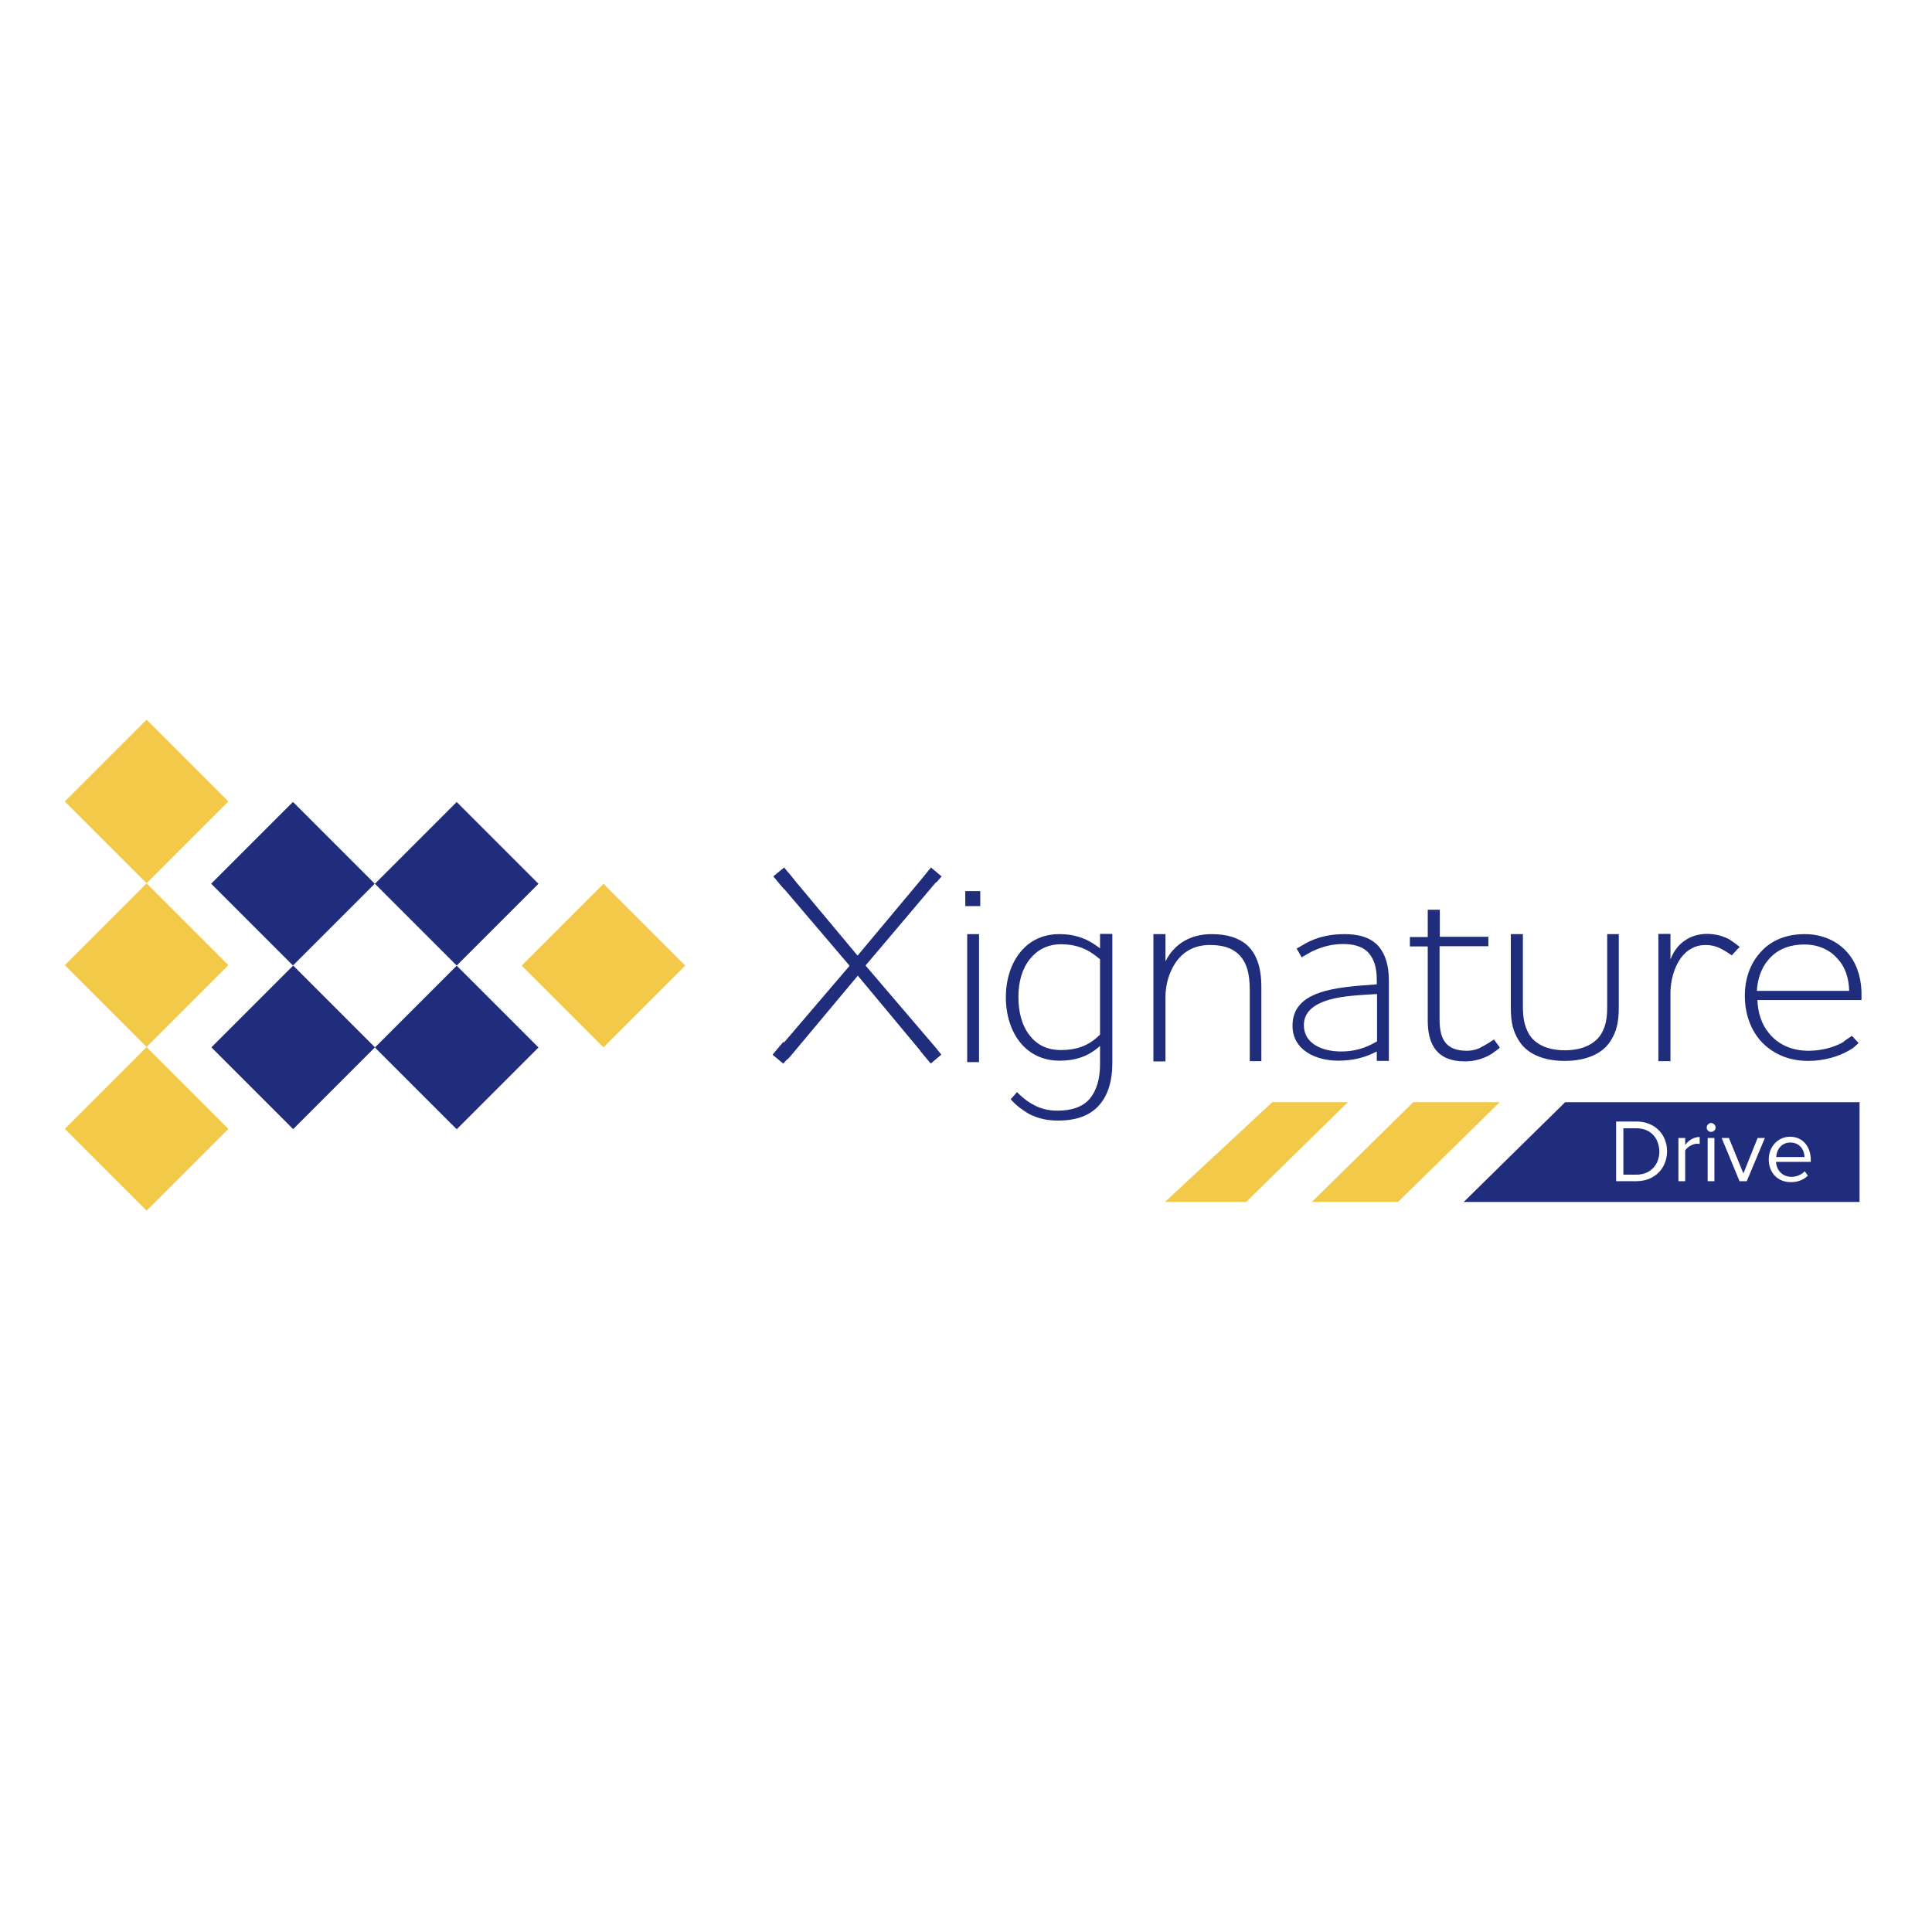 <?xml version="1.0" encoding="utf-8"?>
<!-- Generator: Adobe Illustrator 24.1.1, SVG Export Plug-In . SVG Version: 6.00 Build 0)  -->
<svg version="1.1" id="Layer_1" xmlns="http://www.w3.org/2000/svg" xmlns:xlink="http://www.w3.org/1999/xlink" x="0px" y="0px"
	 viewBox="0 0 800 800" style="enable-background:new 0 0 800 800;" xml:space="preserve">
<style type="text/css">
	.st0{fill:#1F2D7C;}
	.st1{fill:#F2C949;}
</style>
<g>
	<g>
		<g>
			<g>
				
					<rect x="97.4" y="342" transform="matrix(0.707 -0.707 0.707 0.707 -223.212 192.994)" class="st0" width="47.9" height="47.9"/>
				
					<rect x="97.5" y="409.8" transform="matrix(0.707 -0.707 0.707 0.707 -271.124 212.885)" class="st0" width="47.9" height="47.9"/>
				
					<rect x="165.2" y="342" transform="matrix(0.707 -0.707 0.707 0.707 -203.346 240.955)" class="st0" width="47.9" height="47.9"/>
				
					<rect x="165.2" y="409.8" transform="matrix(0.707 -0.707 0.707 0.707 -251.274 260.807)" class="st0" width="47.9" height="47.9"/>
			</g>
			
				<rect x="226" y="375.9" transform="matrix(0.707 -0.707 0.707 0.707 -209.514 293.844)" class="st1" width="47.9" height="47.9"/>
			
				<rect x="36.8" y="375.7" transform="matrix(0.707 -0.707 0.707 0.707 -264.796 160.051)" class="st1" width="47.9" height="47.9"/>
			
				<rect x="36.8" y="307.9" transform="matrix(0.707 -0.707 0.707 0.707 -216.872 140.2)" class="st1" width="47.9" height="47.9"/>
			
				<rect x="36.8" y="443.5" transform="matrix(0.707 -0.707 0.707 0.707 -312.726 179.904)" class="st1" width="47.9" height="47.9"/>
		</g>
		<g>
			
				<rect x="321.2" y="433.1" transform="matrix(0.642 -0.766 0.766 0.642 -218.063 404.711)" class="st0" width="6.9" height="5.8"/>
			<polygon class="st0" points="320.2,362.9 324.7,368.2 329,364.5 324.7,359.2 			"/>
			<path class="st0" d="M388,365.1l1.9-2.2l-4.4-3.7l-4.4,5.4l0,0l-26,31.1l-27.9-33.4c-0.9-1.2-1.6-1.7-2.7-1.7
				c-1.6,0-2.9,1.4-2.9,2.8c0,0.8,0.3,1.5,0.9,2.1l29.3,34.4l-29.4,34.4c-0.6,0.7-1,1.4-1,2.1c0,1.6,1.6,2.8,3,2.8
				c1,0,1.8-0.5,2.7-1.6l28.1-33.6l25.9,31.1l-0.1,0l4.4,5.3l2-1.7c0.2-0.1,0.5-0.3,0.6-0.5l1.8-1.5l-1.5-1.8
				c-0.1-0.2-0.3-0.5-0.5-0.7l-29.4-34.4l29.1-34.4C387.8,365.4,387.9,365.2,388,365.1z"/>
			<rect x="399.7" y="369" class="st0" width="6.2" height="6.2"/>
			<path class="st0" d="M501.7,386.8c-8.9,0-15.6,4.2-19.1,11.3v-6.3v-2.6v-2.4h-5v2.4v2.6v42.7v2.6v2.4h5V437v-2.6v-21.5
				c0-4.5,1.1-8.9,3.2-12.7c3.4-6.1,8.7-8.9,15.2-8.9c5.3,0,9,1.2,11.7,3.7c3.5,3.2,4.8,8.1,4.8,14.9v24.5v2.6v2.4h4.8V437v-2.6
				v-25.8c0-8-2-13.8-6.1-17.4C512.7,388.2,507.8,386.8,501.7,386.8z"/>
			<path class="st0" d="M556.8,386.8c-5.7,0-10.4,1.1-14.1,2.8c-0.7,0.3-1.4,0.6-2,1l0,0l-3.8,2.2l1.2,2c0,0,0,0.1,0,0.1l0.9,1.5
				l2.4-1.4c0.8-0.5,1.9-1.1,3.6-1.8c2.9-1.2,6.5-2.3,11.3-2.3c3.7,0,8,0.8,10.6,3.9c2,2.5,3.2,5.6,3.2,11.1v1.7
				c-8.1,0.6-17.2,1.1-24.1,3.6c-6.4,2.3-10.8,6.3-10.8,13.5c0,10.4,10.1,14.5,18.8,14.5c6,0,10.8-1.1,16.1-3.8v1.5v2.4h5V437v-2.6
				V406c0-6.6-1.6-10.9-4.1-14C567.3,387.7,561.6,386.8,556.8,386.8z M555.3,435.4c-7.4,0-15.4-3-15.4-10.9c0-5.6,4.3-8.6,10-10.4
				c6.3-1.9,14.5-2.1,20.3-2.5v19.6C565.5,434,560.9,435.4,555.3,435.4z"/>
			<path class="st0" d="M764.6,394c-3.9-4.3-9.9-7.2-17.3-7.2c-8.1,0-14.3,2.9-18.3,7.5c-4.3,4.7-6.5,11-6.5,18
				c0,7.5,2.4,13.8,6.2,18.3c4.7,5.5,11.7,8.7,20,8.7c7,0,12.9-2,16.9-4.3c1.1-0.6,1.8-1.1,2.3-1.6l0,0l1.7-1.5l-2.7-2.9l-1.4,1.1
				l0,0c-0.6,0.4-1.3,0.9-2.6,1.6c-3.6,2-8.7,3.4-14,3.4c-7.1,0-12.8-2.7-16.5-7.4c-2.9-3.5-4.5-8.2-4.7-13.6h38.3h1.9h2.9v-3.8h0
				C770.5,403.9,768.5,398.2,764.6,394z M727.5,410.2c0.2-4.7,1.9-9.5,4.6-12.6c3.3-4.1,8.3-6.5,15.1-6.5c6,0,10.7,2.4,13.7,5.9
				c2.9,3,4.7,7.7,4.8,13.3H727.5z"/>
			<polygon class="st0" points="400.5,386.8 400.5,389.1 400.5,391.7 400.5,434.8 400.5,437 400.5,439.8 405.4,439.8 405.4,437 
				405.4,434.8 405.4,391.7 405.4,389.1 405.4,386.8 			"/>
			<path class="st0" d="M665.5,386.8v2.4v2.6v24.8c0,5.3-0.6,8.2-2.4,11.4c-2.3,3.9-7.3,6.9-15.1,6.9c-7.8,0-12.7-2.9-15-6.9
				c-1.7-3.2-2.4-6.1-2.4-11.4v-24.8v-2.6v-2.4h-5v2.4v2.6v25.4c0,6.3,1,10.1,3.4,13.8c3.2,5.2,9.8,8.3,18.9,8.3
				c9.2,0,15.9-3.2,19-8.3c2.4-3.7,3.4-7.5,3.4-13.8v-25.4v-2.6v-2.4H665.5z"/>
			<path class="st0" d="M717.1,389.7c-0.2-0.1-0.4-0.3-0.7-0.5c-1.9-1.2-5.4-2.5-9.5-2.5c-7.3,0-12.8,4.2-15.1,10.4h-0.1v-5.4v-2.6
				v-2.4h-5v2.4v2.6v42.7v2.6v2.4h5V437v-2.6v-23.2c0-5,1.5-10.7,4.3-14.5c2.7-3.7,6.3-5.4,10.2-5.4c2.4,0,4.2,0.5,5.7,1.2
				c1.5,0.7,2.4,1.3,3.1,1.7l0,0l2.1,1.4l3.2-3.5L717.1,389.7L717.1,389.7z"/>
			<path class="st0" d="M763.5,431.2l3.2-2.2l2.7,2.9c0,0-1.1,1.2-2.2,2c-1.1,0.8-2.3-1-2.3-1C764.9,432.9,763.5,431.2,763.5,431.2z
				"/>
			<path class="st0" d="M715.5,388.8c0,0,3.1,1.7,4.8,3.4l-0.4,0.4l-5-3.2L715.5,388.8z"/>
			<path class="st0" d="M613,433.8c0,0,2.7-1.3,5.6-3.3l2.4,3.2c0,0-2,1.8-4.6,3.2L613,433.8z"/>
			<path class="st0" d="M618.6,430.5c-1.7,1.2-3.2,2.1-4.3,2.7c-1.7,0.9-3.9,1.9-6.9,1.9c-8.6,0-11.3-4.7-11.3-12.9v-30.4h16.1h2.2
				h1.9v-3.9h-1.8c0,0-0.1,0-0.1,0h-18.2v-8.9c0,0,0,0,0,0v-2.3h-5v5h0v6.3h-5.5c0,0-0.1,0-0.1,0h-1.8v3.9h1.9h2.3h3.2v30.7
				c0,9.8,3.7,16.9,15.4,16.9c3.4,0,6.4-0.8,9-2c1.2-0.6,2.3-1.2,3.1-1.9l0,0c0.1,0,2.3-1.7,2.3-1.7L618.6,430.5z"/>
			<path class="st0" d="M455.5,386.8v2.4v2.6v0.9c-3.6-2.8-8.6-5.9-16.8-5.9c-7,0-12.3,2.8-15.9,7.1c-4.3,5-6.3,12-6.3,19
				c0,7.3,2.1,14.3,6.3,19.2c3.7,4.3,8.9,7.1,16,7.1c6.1,0,11.6-1.5,16.7-6.1v7.5c0,6.1-1.4,10.9-4.2,14.3c-2.7,3.2-7.1,5-13.4,5
				c-2.7,0-5.4-0.4-8-1.5l0,0c0,0-0.3-0.1-0.7-0.3c-0.1-0.1-0.2-0.1-0.4-0.2c-1-0.5-2.5-1.3-3.4-2l0,0c-1.5-1-3.2-2.6-4.3-3.7
				l-1,1.2c-0.1,0.1-0.1,0.2-0.2,0.2l-1.4,1.6c2.5,2.8,5.2,4.6,7,5.7c0,0,0,0,0.1,0c0,0,0.1,0,0.1,0.1c0.5,0.3,0.8,0.5,1.1,0.6
				c0.1,0,0.1,0.1,0.2,0.1c0.3,0.2,0.5,0.2,0.5,0.2s0,0,0,0c3.1,1.4,6.5,2.1,10.7,2.1c7.4,0,12.9-2,16.7-6.1
				c3.8-4.1,5.7-10.1,5.7-17.9v-48.3h0v-5H455.5z M455.5,428.4c-4.4,4.4-9.3,6.4-16.2,6.4c-5.9,0-10-2.3-12.9-6
				c-3.3-4.2-4.7-9.8-4.7-16c0-6.1,1.5-11.6,4.7-15.6c2.9-3.7,7.2-6.2,12.9-6.2c8.4,0,12.8,3.4,16.2,6.2V428.4z"/>
		</g>
	</g>
	<polygon class="st1" points="543.2,497.7 578.9,497.7 621,456.4 585.2,456.4 	"/>
	<polygon class="st1" points="558.1,456.4 526.8,456.4 482.4,497.7 516,497.7 	"/>
	<g>
		<path class="st0" d="M741.3,473.1c-3.8,0-5.7,3.2-5.8,6h11.7C747.2,476.4,745.4,473.1,741.3,473.1z"/>
		<path class="st0" d="M648.1,456.4l-42,41.3H770v-41.3H648.1z M677.6,489.1h-8.4v-24.7h8.4c7.7,0,12.7,5.4,12.7,12.4
			C690.2,483.8,685.2,489.1,677.6,489.1z M703.7,473.7c-0.3-0.1-0.7-0.1-1.1-0.1c-1.7,0-4,1.4-4.8,2.8v12.7h-2.8v-17.9h2.8v2.9
			c1.4-1.9,3.5-3.3,6-3.3V473.7z M709.9,489.1h-2.8v-17.9h2.8V489.1z M708.5,468.7c-1,0-1.8-0.8-1.8-1.8s0.9-1.9,1.8-1.9
			c1,0,1.9,0.9,1.9,1.9S709.5,468.7,708.5,468.7z M723.3,489.1h-3l-7.4-17.9h3l6,14.7l5.9-14.7h3L723.3,489.1z M749.9,481.1h-14.5
			c0.2,3.4,2.6,6.2,6.4,6.2c2,0,4.1-0.8,5.5-2.3l1.3,1.8c-1.8,1.8-4.2,2.7-7.1,2.7c-5.3,0-9.1-3.8-9.1-9.4c0-5.2,3.7-9.4,8.8-9.4
			c5.4,0,8.6,4.2,8.6,9.6V481.1z"/>
		<path class="st0" d="M677.6,467.2h-5.4v19.2h5.4c6,0,9.5-4.3,9.5-9.6C687,471.5,683.7,467.2,677.6,467.2z"/>
	</g>
</g>
</svg>
